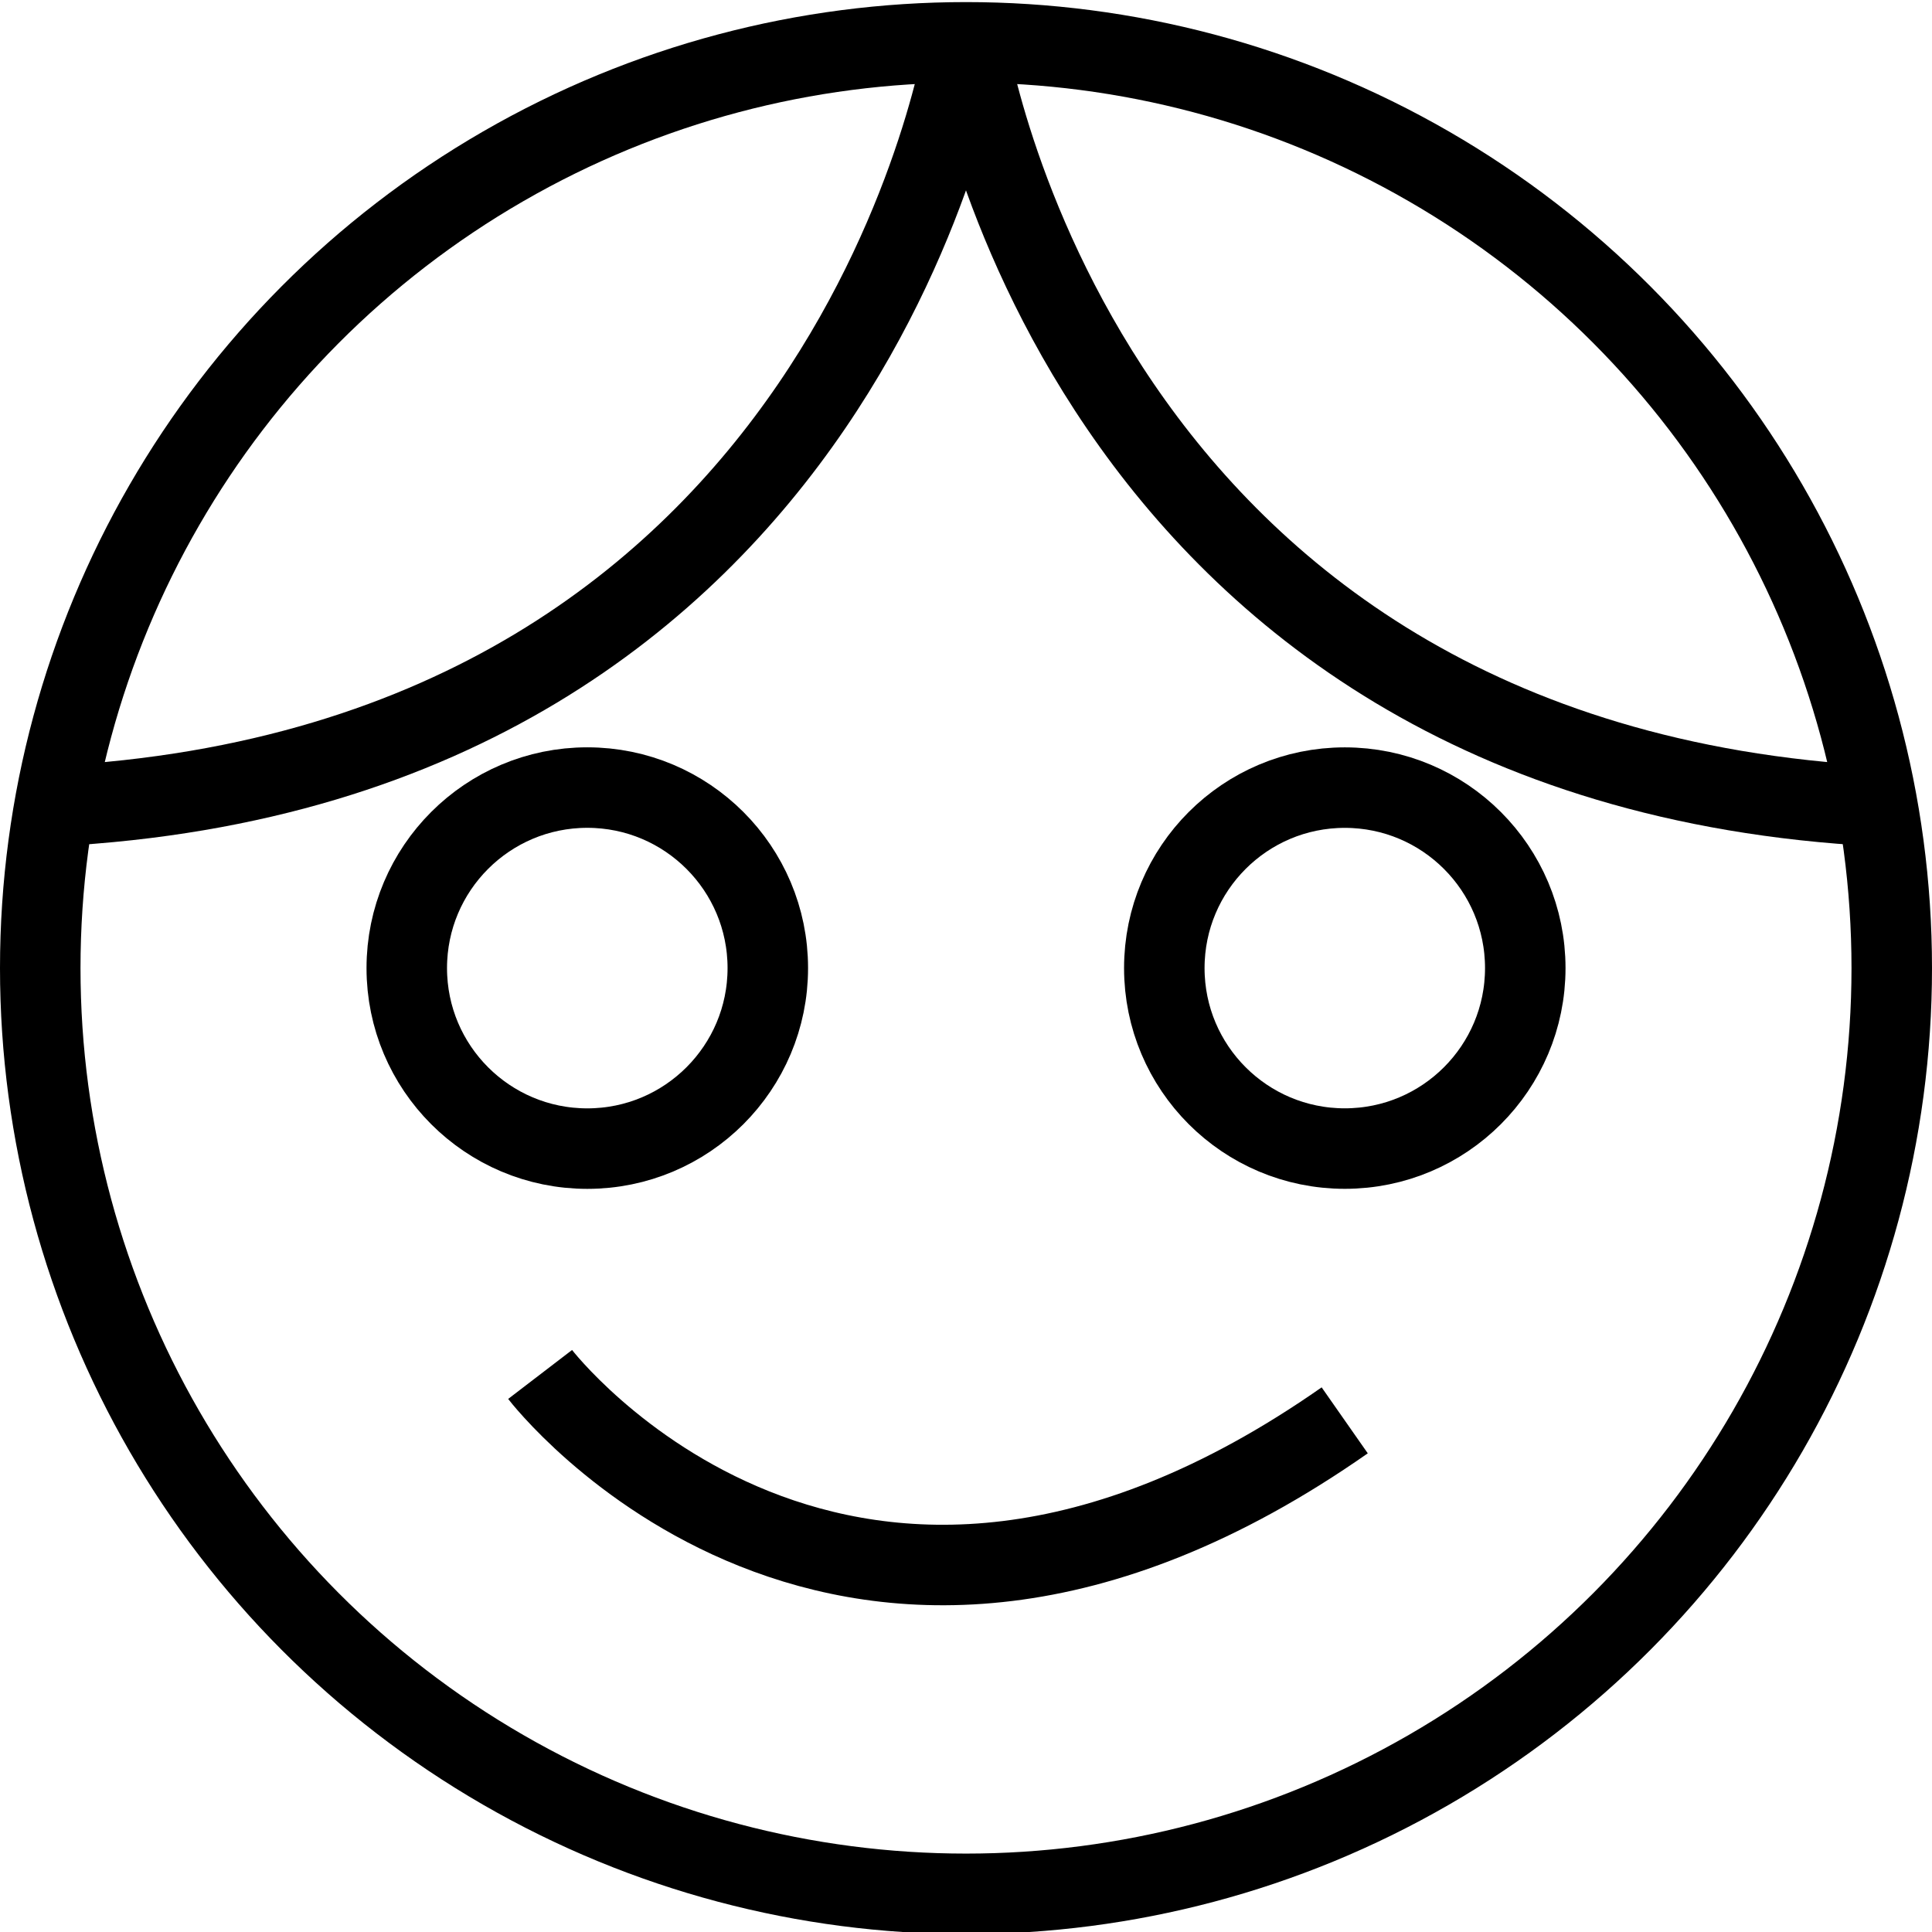 <?xml version="1.0" encoding="utf-8"?>
<!-- Generator: Adobe Illustrator 16.0.0, SVG Export Plug-In . SVG Version: 6.00 Build 0)  -->
<!DOCTYPE svg PUBLIC "-//W3C//DTD SVG 1.1//EN" "http://www.w3.org/Graphics/SVG/1.1/DTD/svg11.dtd">
<svg version="1.1" id="Layer_1" xmlns="http://www.w3.org/2000/svg" xmlns:xlink="http://www.w3.org/1999/xlink" x="0px" y="0px"
	 width="48px" height="48px" viewBox="0 0 48 48" enable-background="new 0 0 48 48" xml:space="preserve">
<g>
	
		<circle fill="none" stroke="#000000" stroke-width="2" stroke-linejoin="round" stroke-miterlimit="10" cx="24" cy="24.052" r="23"/>
	<g>
		
			<circle fill="none" stroke="#000000" stroke-width="2" stroke-linejoin="round" stroke-miterlimit="10" cx="14.591" cy="24.052" r="4.485"/>
		
			<circle fill="none" stroke="#000000" stroke-width="2" stroke-linejoin="round" stroke-miterlimit="10" cx="33.411" cy="24.052" r="4.484"/>
	</g>
	<path fill="none" stroke="#000000" stroke-width="2" stroke-linejoin="round" stroke-miterlimit="10" d="M13.419,34.148
		c0,0,7.541,9.846,19.99,1.14"/>
	<path fill="none" stroke="#000000" stroke-width="2" stroke-linejoin="round" stroke-miterlimit="10" d="M24,0.948
		c0,0-2.684,18.034-22.645,19.079"/>
	<path fill="none" stroke="#000000" stroke-width="2" stroke-linejoin="round" stroke-miterlimit="10" d="M23.999,0.948
		c0,0,2.687,18.034,22.647,19.079"/>
</g>
</svg>
